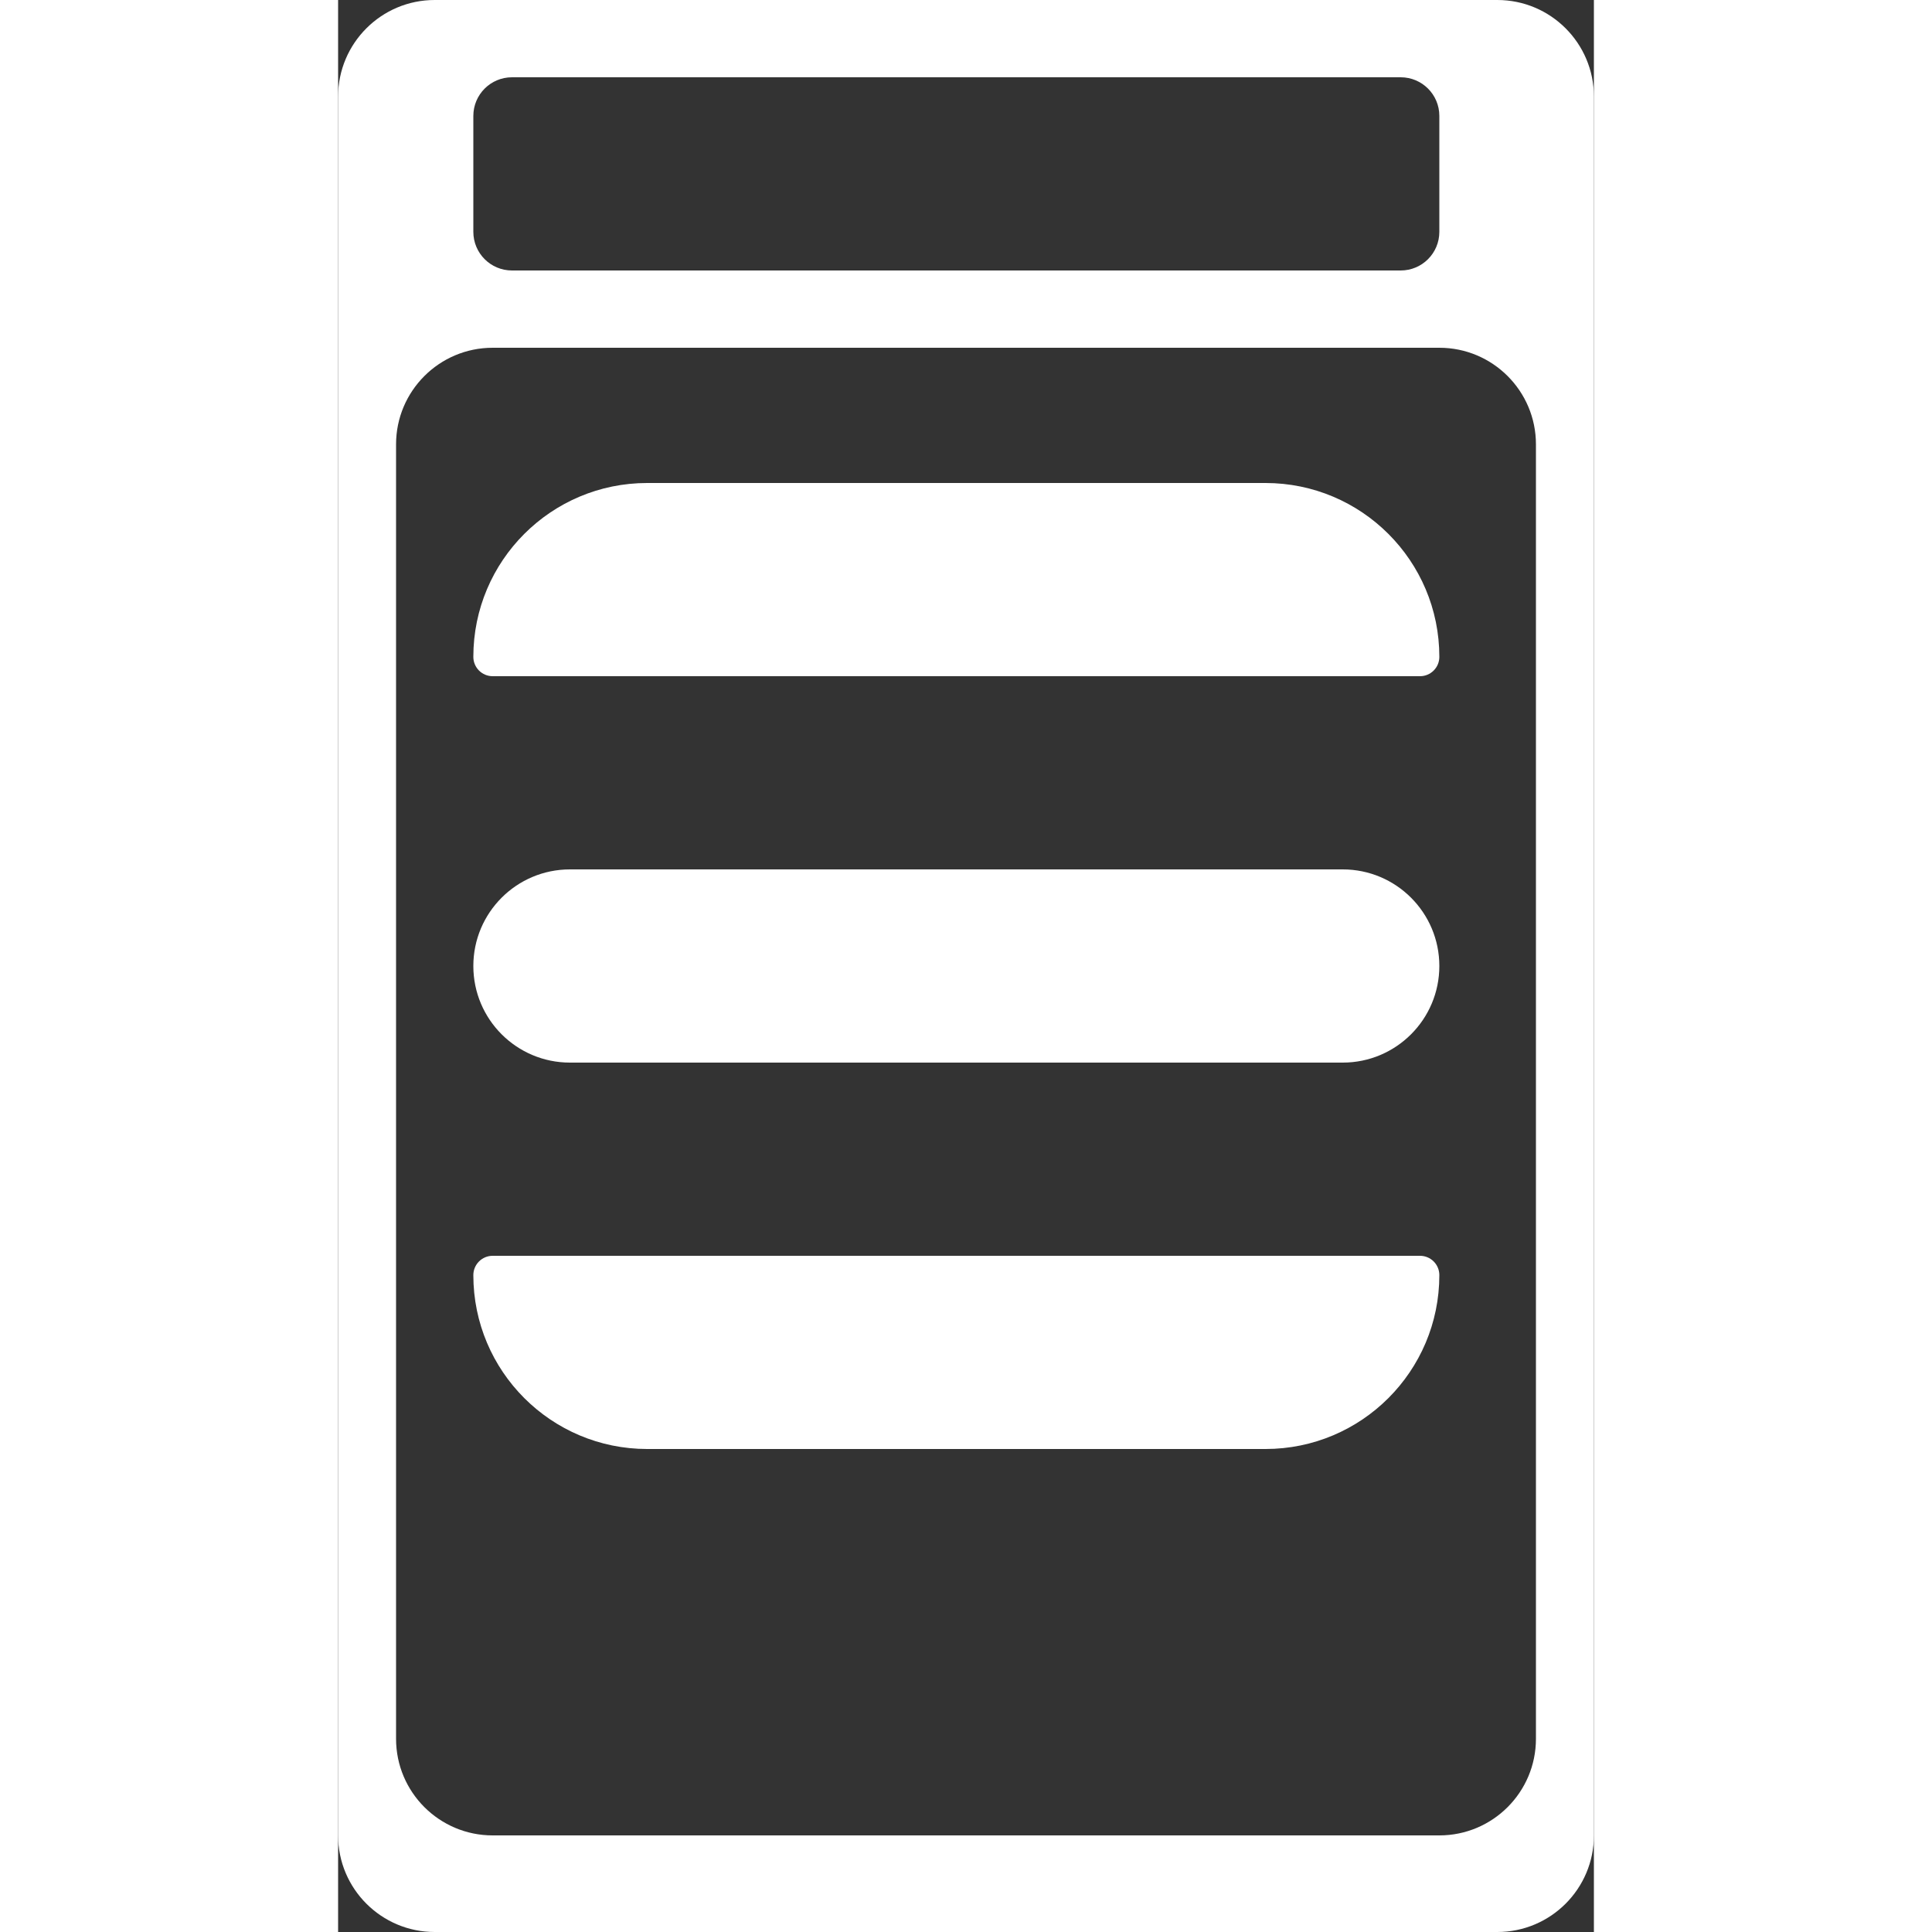 <svg width="100" height="100" viewBox="0 0 65 100" fill="none" xmlns="http://www.w3.org/2000/svg">
<rect x="0" y="0" width="65" height="100" fill="#333333" stroke="none"/>
<path fill-rule="evenodd" clip-rule="evenodd" d="M7 34C7 29.029 11.029 25 16 25H48C52.971 25 57 29.029 57 34C57 34.552 56.552 35 56 35H8C7.448 35 7 34.552 7 34ZM12 45C9.239 45 7 47.239 7 50C7 52.761 9.239 55 12 55H52C54.761 55 57 52.761 57 50C57 47.239 54.761 45 52 45H12ZM7 66C7 65.448 7.448 65 8 65H56C56.552 65 57 65.448 57 66C57 70.971 52.971 75 48 75H16C11.029 75 7 70.971 7 66Z" fill="#ffffff"/>
<path fill-rule="evenodd" clip-rule="evenodd" d="M0 5C0 2.239 2.239 0 5 0H60C62.761 0 65 2.239 65 5V95C65 97.761 62.761 100 60 100H5C2.239 100 0 97.761 0 95V5ZM3 23C3 20.239 5.239 18 8 18H57C59.761 18 62 20.239 62 23V90C62 92.761 59.761 95 57 95H8C5.239 95 3 92.761 3 90V23ZM9 4C7.895 4 7 4.895 7 6V12C7 13.105 7.895 14 9 14H55C56.105 14 57 13.105 57 12V6C57 4.895 56.105 4 55 4H9Z" fill="#ffffff"/>
</svg>
